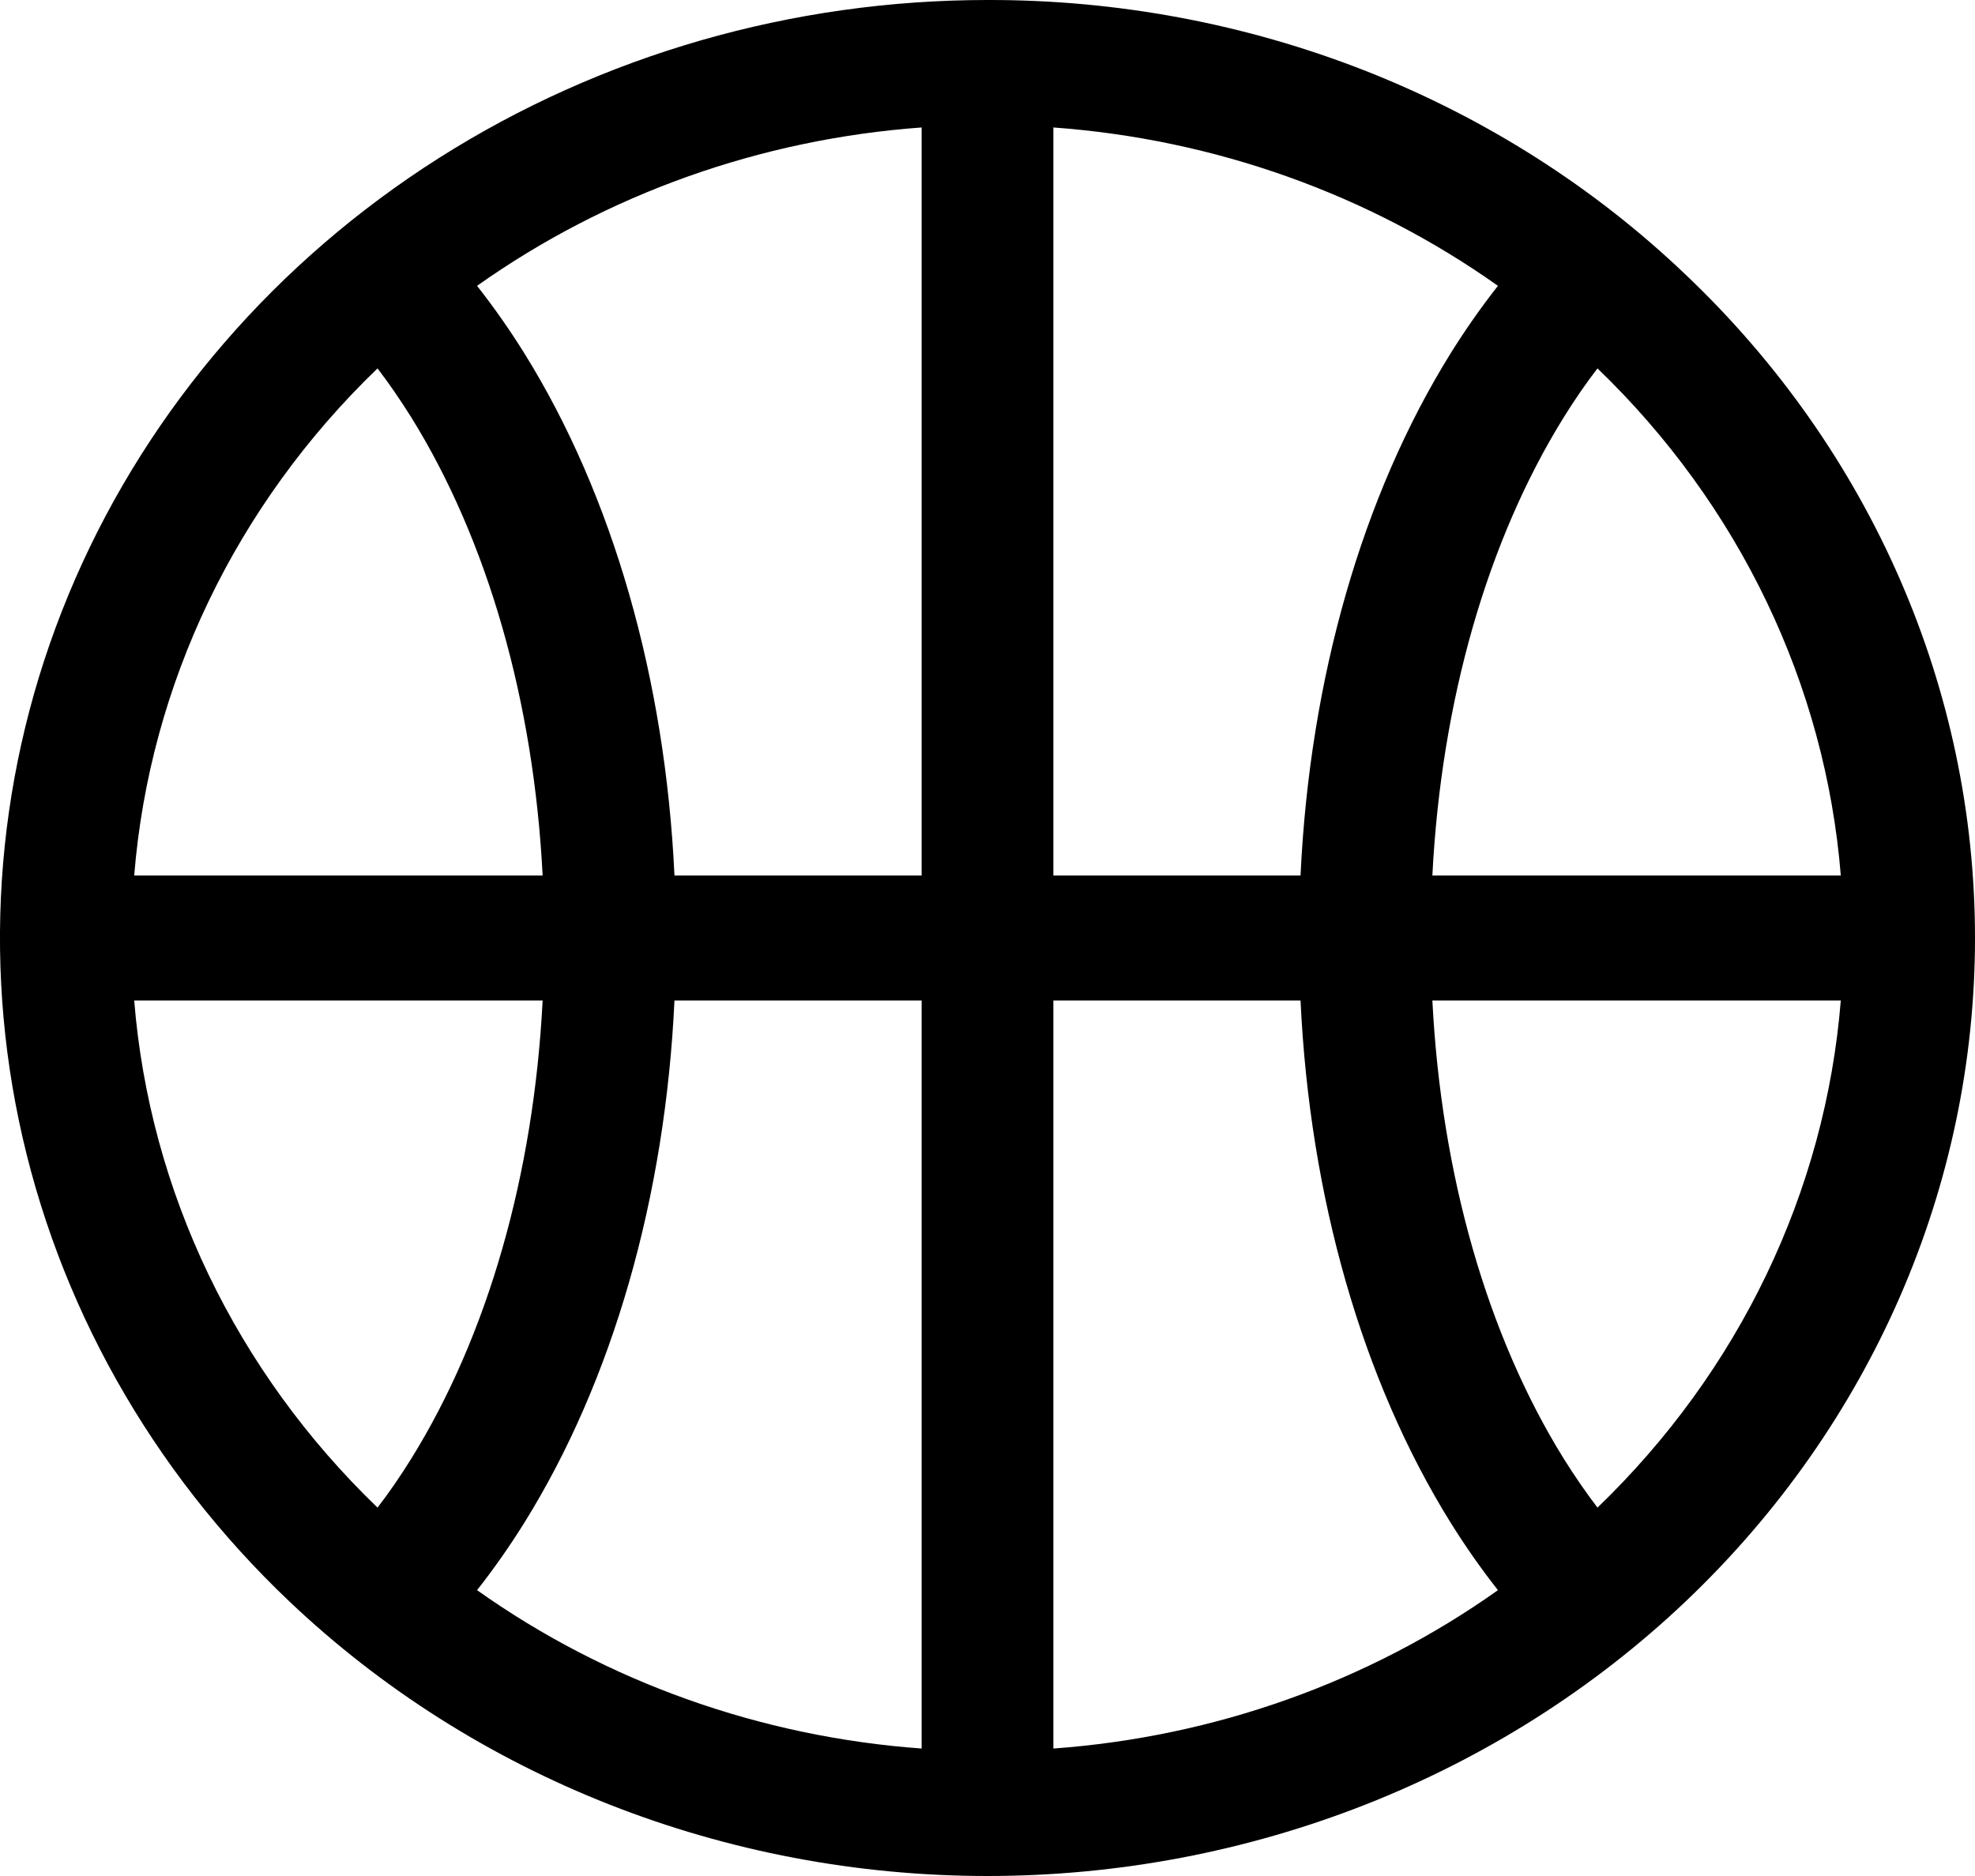 <svg width="20" height="19" viewBox="0 0 20 19" fill="none" xmlns="http://www.w3.org/2000/svg">
<path d="M10 3.51381e-05C8.022 2.93053e-05 6.089 0.557 4.444 1.601C2.8 2.645 1.518 4.129 0.761 5.865C0.004 7.6 -0.194 9.511 0.192 11.353C0.578 13.196 1.53 14.889 2.929 16.218C4.804 17.999 7.348 19 10 19C12.652 19 15.196 17.999 17.071 16.218C18.946 14.436 20 12.02 20 9.5C20 6.98 18.946 4.564 17.071 2.783C16.145 1.898 15.043 1.196 13.829 0.718C12.615 0.241 11.314 -0.003 10 3.51381e-05ZM3.823 3.731C3.94 3.884 4.053 4.049 4.163 4.224C4.94 5.475 5.405 7.104 5.495 8.867H1.359C1.515 6.932 2.389 5.112 3.823 3.731ZM3.823 15.269C2.389 13.888 1.515 12.068 1.359 10.133H5.495C5.405 11.896 4.94 13.525 4.163 14.776C4.054 14.951 3.941 15.116 3.823 15.269ZM9.333 17.709C7.703 17.591 6.141 17.035 4.831 16.105C5.004 15.885 5.164 15.656 5.311 15.42C6.206 13.98 6.737 12.123 6.83 10.133H9.333V17.709ZM9.333 8.867H6.83C6.737 6.877 6.206 5.02 5.311 3.58C5.164 3.344 5.004 3.115 4.831 2.895C6.141 1.966 7.703 1.409 9.333 1.291V8.867ZM10.667 1.291C12.297 1.409 13.859 1.966 15.169 2.895C14.996 3.115 14.836 3.344 14.689 3.58C13.794 5.02 13.263 6.877 13.17 8.867H10.667V1.291ZM10.667 17.709V10.133H13.17C13.263 12.123 13.794 13.98 14.689 15.42C14.836 15.656 14.996 15.885 15.169 16.105C13.859 17.035 12.297 17.591 10.667 17.709ZM16.177 15.269C16.06 15.116 15.947 14.951 15.837 14.776C15.06 13.525 14.595 11.896 14.505 10.133H18.641C18.485 12.068 17.611 13.888 16.177 15.269ZM14.505 8.867C14.595 7.104 15.06 5.475 15.837 4.224C15.946 4.049 16.059 3.884 16.177 3.731C17.611 5.112 18.485 6.932 18.641 8.867H14.505Z" fill="black"/>
</svg>
